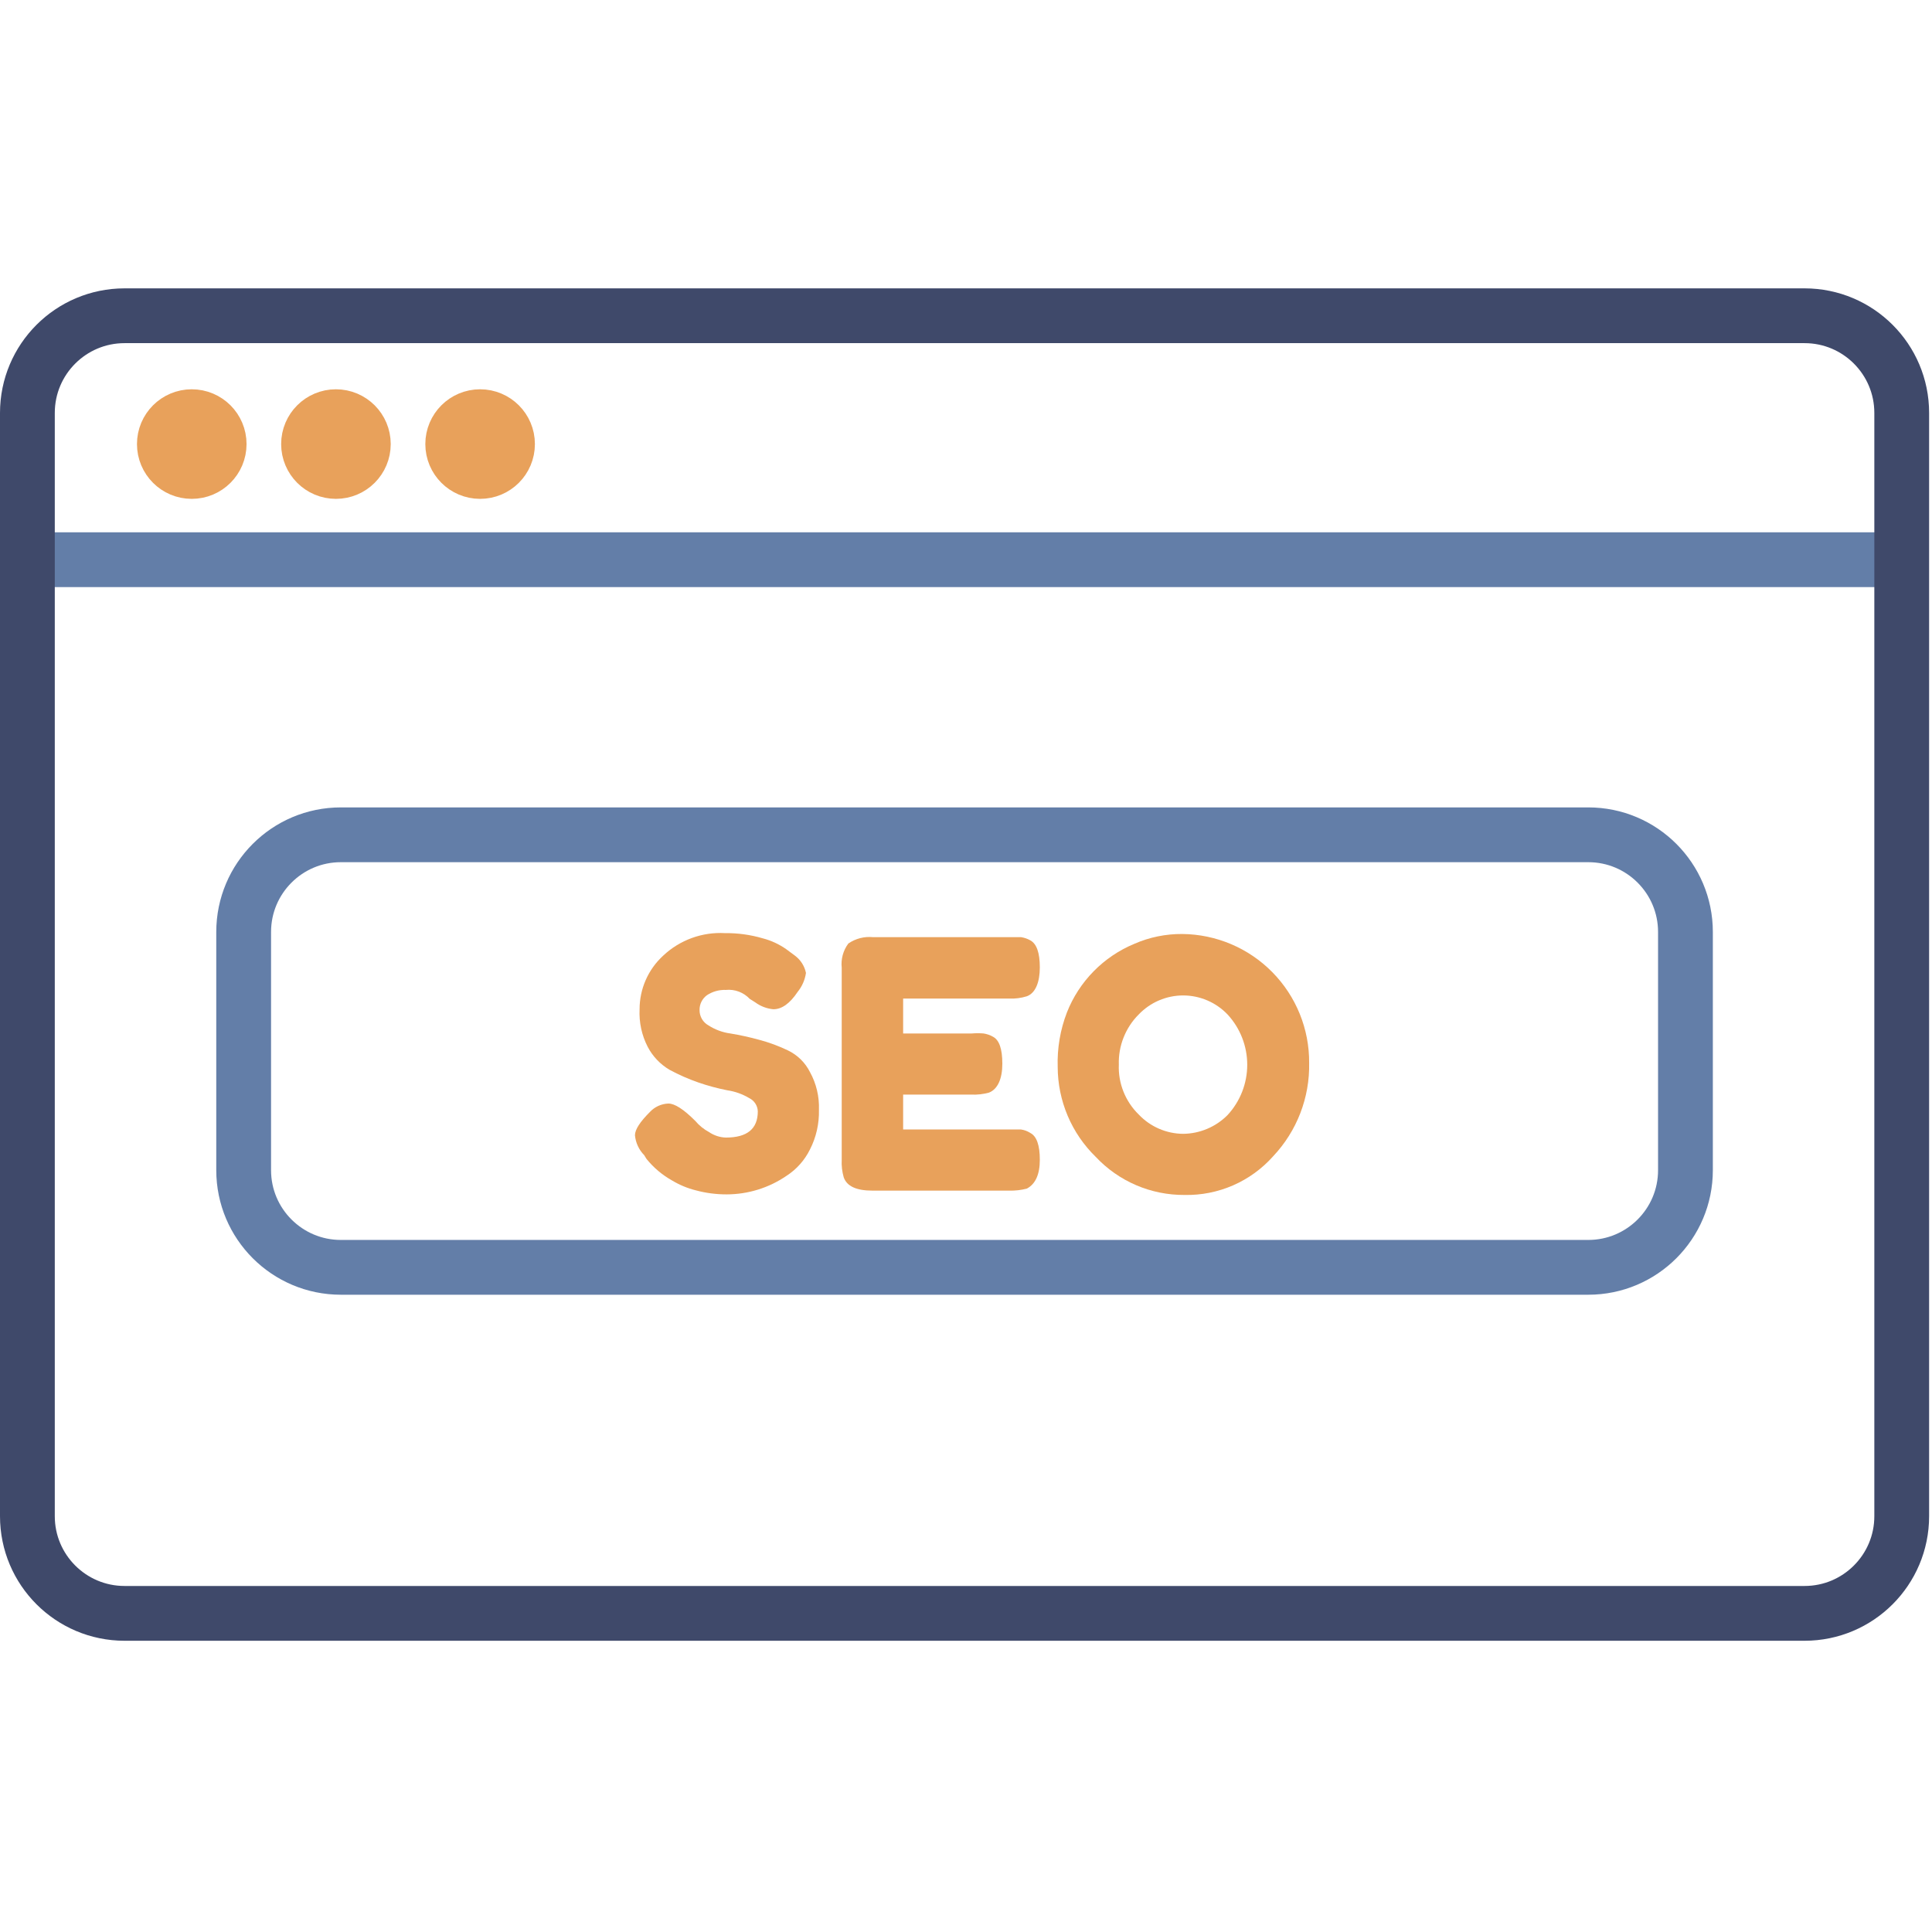 <svg width="67" height="67" viewBox="0 0 67 67" fill="none" xmlns="http://www.w3.org/2000/svg">
<g clip-path="url(#clip0_1321_11104)">
<path d="M1.07 19.41H65.7" stroke="#637EA8" stroke-width="1.9" stroke-miterlimit="10"/>
<path d="M62.58 10.95H4.32C2.459 10.95 0.95 12.459 0.95 14.32V52.58C0.95 54.441 2.459 55.95 4.32 55.95H62.58C64.441 55.95 65.95 54.441 65.95 52.58V14.32C65.95 12.459 64.441 10.95 62.58 10.95Z" stroke="#3F496A" stroke-width="1.9" stroke-miterlimit="10"/>
<path d="M55.08 28.95H11.82C9.959 28.95 8.45 30.459 8.45 32.32V40.58C8.45 42.441 9.959 43.95 11.82 43.95H55.08C56.941 43.95 58.45 42.441 58.45 40.58V32.32C58.45 30.459 56.941 28.95 55.08 28.95Z" stroke="#637EA8" stroke-width="1.9" stroke-miterlimit="10"/>
<path d="M6.65 16.35C7.175 16.35 7.6 15.925 7.6 15.4C7.6 14.875 7.175 14.45 6.65 14.45C6.125 14.45 5.7 14.875 5.7 15.4C5.7 15.925 6.125 16.35 6.65 16.35Z" stroke="#E8A15B" stroke-width="1.9" stroke-miterlimit="10"/>
<path d="M11.65 16.35C12.175 16.35 12.6 15.925 12.6 15.4C12.6 14.875 12.175 14.45 11.65 14.45C11.125 14.45 10.7 14.875 10.7 15.4C10.7 15.925 11.125 16.35 11.65 16.35Z" stroke="#E8A15B" stroke-width="1.9" stroke-miterlimit="10"/>
<path d="M16.65 16.35C17.175 16.35 17.6 15.925 17.6 15.4C17.6 14.875 17.175 14.45 16.65 14.45C16.125 14.45 15.7 14.875 15.7 15.4C15.7 15.925 16.125 16.35 16.65 16.35Z" stroke="#E8A15B" stroke-width="1.9" stroke-miterlimit="10"/>
<path d="M22.34 40.06C22.157 39.874 22.044 39.63 22.02 39.37C22.02 39.17 22.2 38.9 22.54 38.56C22.707 38.382 22.937 38.278 23.18 38.27C23.4 38.27 23.71 38.47 24.11 38.87C24.244 39.029 24.407 39.162 24.59 39.26C24.762 39.377 24.963 39.443 25.17 39.45C25.91 39.45 26.28 39.15 26.28 38.54C26.277 38.443 26.247 38.349 26.194 38.268C26.141 38.187 26.067 38.122 25.98 38.08C25.747 37.941 25.489 37.849 25.22 37.81C24.881 37.743 24.547 37.653 24.22 37.54C23.875 37.42 23.541 37.273 23.22 37.1C22.897 36.91 22.633 36.633 22.46 36.3C22.254 35.899 22.158 35.45 22.18 35C22.18 34.65 22.253 34.304 22.394 33.984C22.535 33.663 22.742 33.376 23 33.14C23.285 32.872 23.622 32.664 23.99 32.53C24.358 32.396 24.749 32.338 25.14 32.36C25.583 32.355 26.025 32.415 26.45 32.54C26.744 32.616 27.022 32.745 27.27 32.92L27.58 33.15C27.77 33.296 27.901 33.505 27.95 33.74C27.915 33.982 27.815 34.21 27.66 34.4C27.393 34.8 27.113 35 26.82 35C26.592 34.979 26.374 34.896 26.19 34.76L26 34.64C25.895 34.528 25.765 34.442 25.621 34.388C25.477 34.334 25.323 34.314 25.17 34.33C24.94 34.321 24.713 34.384 24.52 34.51C24.437 34.569 24.371 34.647 24.325 34.738C24.28 34.828 24.258 34.929 24.26 35.03C24.259 35.138 24.288 35.244 24.342 35.338C24.397 35.431 24.475 35.508 24.57 35.56C24.799 35.708 25.059 35.804 25.33 35.84C25.667 35.896 26.001 35.969 26.33 36.06C26.674 36.151 27.009 36.275 27.33 36.43C27.659 36.589 27.926 36.853 28.09 37.18C28.31 37.58 28.417 38.033 28.4 38.49C28.412 38.965 28.306 39.436 28.09 39.86C27.905 40.236 27.622 40.554 27.27 40.78C26.66 41.196 25.939 41.419 25.2 41.42C24.839 41.421 24.479 41.374 24.13 41.28C23.841 41.208 23.565 41.093 23.31 40.94C22.968 40.749 22.666 40.494 22.42 40.19L22.34 40.06Z" fill="#E8A15B"/>
<path d="M31.32 39.17H35H35.41C35.524 39.186 35.633 39.227 35.73 39.29C35.95 39.403 36.06 39.713 36.06 40.22C36.06 40.727 35.91 41.06 35.61 41.22C35.408 41.272 35.199 41.296 34.99 41.29H30.26C29.7 41.29 29.37 41.14 29.26 40.83C29.203 40.632 29.179 40.426 29.19 40.22V33.56C29.158 33.261 29.24 32.961 29.42 32.72C29.672 32.547 29.976 32.469 30.28 32.5H35H35.41C35.522 32.517 35.631 32.554 35.73 32.61C35.95 32.73 36.06 33.04 36.06 33.55C36.06 34.06 35.91 34.44 35.61 34.55C35.409 34.612 35.2 34.639 34.99 34.63H31.32V35.84H33.7C33.836 35.828 33.974 35.828 34.11 35.84C34.222 35.857 34.331 35.894 34.43 35.95C34.65 36.06 34.76 36.37 34.76 36.89C34.76 37.41 34.6 37.77 34.3 37.89C34.098 37.946 33.889 37.969 33.68 37.96H31.32V39.17Z" fill="#E8A15B"/>
<path d="M41 32.39C42.176 32.401 43.3 32.877 44.124 33.715C44.949 34.553 45.408 35.684 45.4 36.86C45.425 38.062 44.976 39.226 44.15 40.1C43.766 40.532 43.292 40.875 42.762 41.107C42.232 41.338 41.658 41.452 41.08 41.44C40.503 41.444 39.932 41.329 39.402 41.102C38.872 40.875 38.395 40.541 38 40.12C37.583 39.714 37.252 39.229 37.025 38.693C36.799 38.157 36.681 37.582 36.68 37C36.659 36.355 36.768 35.712 37 35.11C37.21 34.576 37.526 34.091 37.928 33.682C38.33 33.273 38.81 32.949 39.34 32.73C39.863 32.501 40.429 32.386 41 32.39ZM38.8 36.92C38.787 37.24 38.842 37.56 38.961 37.858C39.08 38.156 39.26 38.426 39.49 38.65C39.688 38.86 39.927 39.027 40.191 39.142C40.456 39.257 40.741 39.318 41.03 39.32C41.609 39.314 42.162 39.081 42.57 38.67C43.009 38.195 43.253 37.572 43.253 36.925C43.253 36.278 43.009 35.655 42.57 35.18C42.371 34.972 42.132 34.806 41.867 34.693C41.603 34.58 41.318 34.521 41.03 34.521C40.742 34.521 40.457 34.58 40.193 34.693C39.928 34.806 39.689 34.972 39.49 35.18C39.262 35.407 39.084 35.679 38.965 35.979C38.846 36.278 38.79 36.598 38.8 36.92Z" fill="#E8A15B"/>
</g>
<defs>
<clipPath id="clip0_1321_11104">
<rect width="66.9" height="46.9" fill="white" transform="translate(0 10)"/>
</clipPath>
</defs>
</svg>
